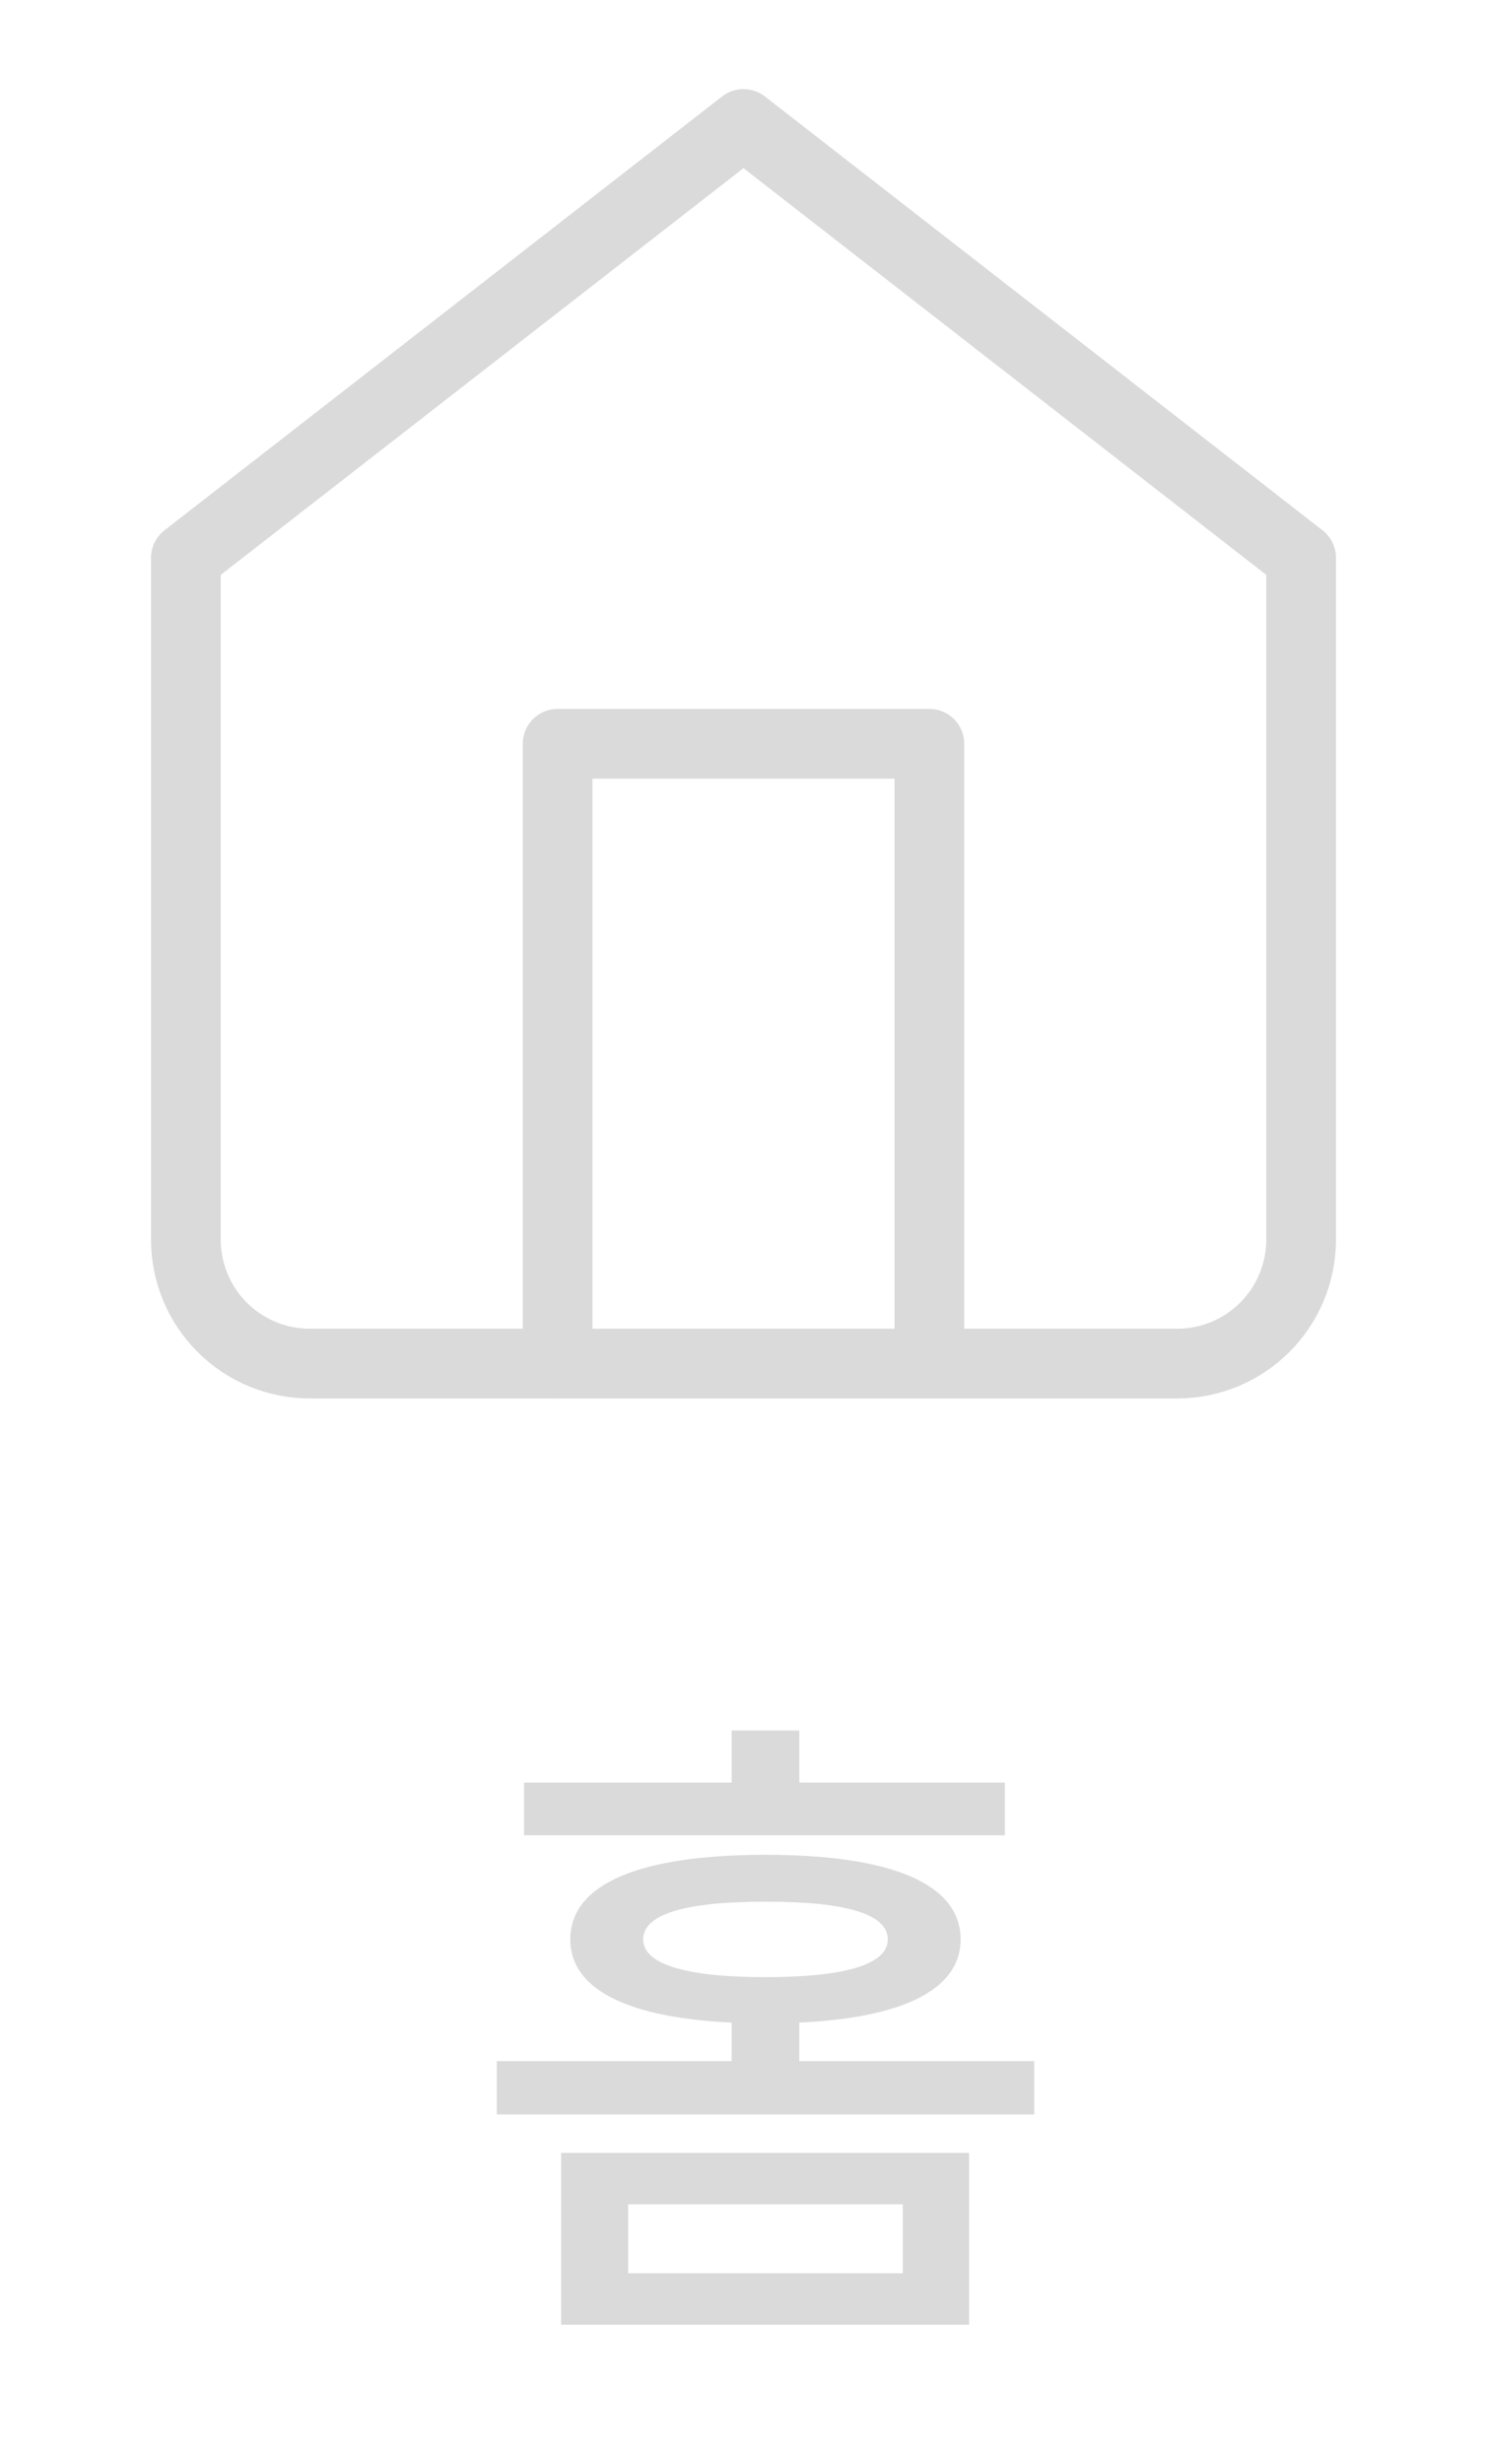 <svg width="32" height="53" viewBox="0 0 32 53" fill="none" xmlns="http://www.w3.org/2000/svg">
<path d="M4 12L16 2.667L28 12V26.666C28 27.374 27.719 28.052 27.219 28.552C26.719 29.052 26.041 29.333 25.333 29.333H6.667C5.959 29.333 5.281 29.052 4.781 28.552C4.281 28.052 4 27.374 4 26.666V12Z" stroke="#DADADA" stroke-width="1.5" stroke-linecap="round" stroke-linejoin="round"/>
<path d="M12 29.333V16H20V29.333" stroke="#DADADA" stroke-width="1.5" stroke-linecap="round" stroke-linejoin="round"/>
<path d="M12.076 46.312V50.008H20.855V46.312H12.076ZM19.427 47.418V48.902H13.518V47.418H19.427ZM11.278 38.346V39.48H21.625V38.346H11.278ZM16.473 39.9C13.784 39.9 12.273 40.516 12.273 41.72C12.273 42.91 13.784 43.526 16.473 43.526C19.16 43.526 20.672 42.91 20.672 41.72C20.672 40.516 19.16 39.9 16.473 39.9ZM16.473 40.908C18.209 40.908 19.105 41.174 19.105 41.72C19.105 42.252 18.209 42.532 16.473 42.532C14.751 42.532 13.841 42.252 13.841 41.72C13.841 41.174 14.751 40.908 16.473 40.908ZM15.745 37.226V39.116H17.201V37.226H15.745ZM10.691 44.338V45.486H22.255V44.338H10.691ZM15.745 43.176V44.954H17.201V43.176H15.745Z" fill="#DADADA"/>
</svg>
